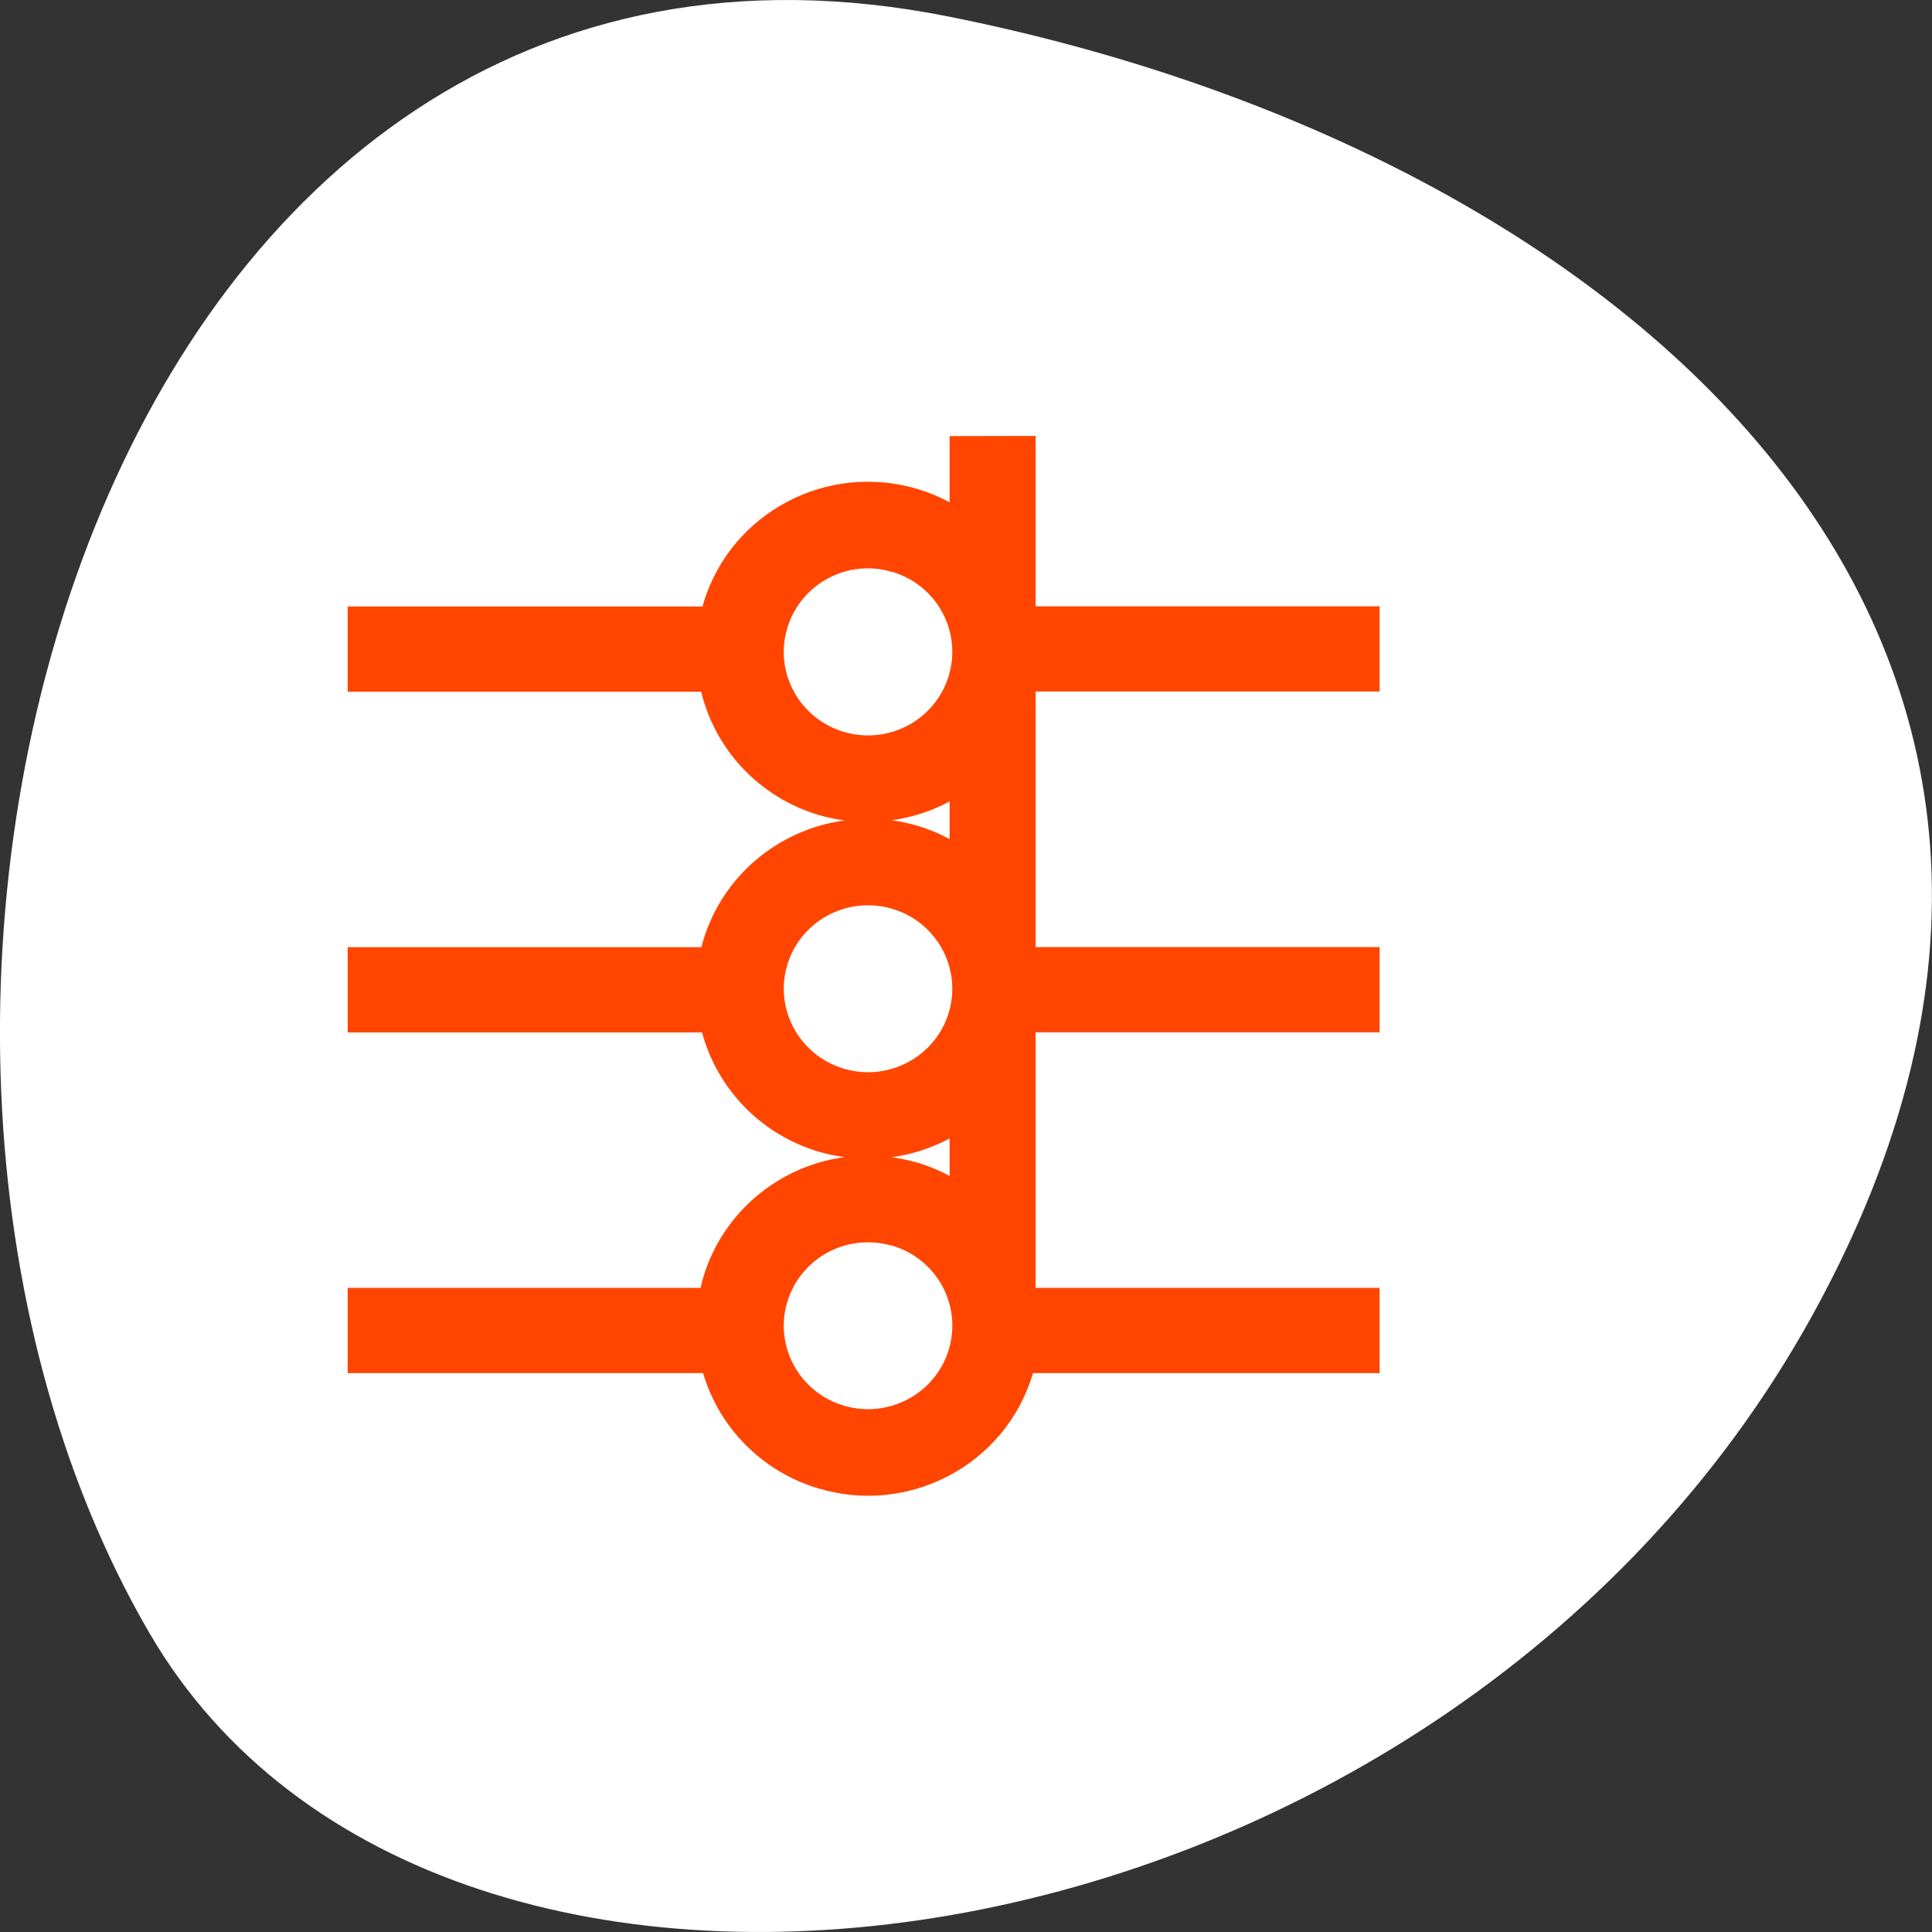 <svg xmlns="http://www.w3.org/2000/svg" viewBox="0 0 256 256"><rect x="0" y="0" width="256" height="256" fill="#333333" stroke="none"/><path d="m 125.73 798.56 c -111.92 -22.351 -154.42 130.95 -105.92 214.2 38.644 66.33 171.02 47.37 220.37 -42.17 49.35 -89.54 -24.617 -154.09 -114.45 -172.03 z" transform="translate(0 -796.36)" style="fill:#fff;color:#000"/><g style="fill:#ff4500"><path d="M 9.013,2.009 V 2.786 C 8.897,2.723 8.774,2.671 8.648,2.632 L 8.64,2.63 C 7.585,2.312 6.471,2.909 6.152,3.964 6.148,3.979 6.144,3.994 6.14,4.009 h -4.127 v 1 h 4.111 c 0.165,0.689 0.682,1.238 1.359,1.445 0.101,0.03 0.204,0.052 0.309,0.066 -0.773,0.106 -1.414,0.652 -1.641,1.398 -0.009,0.03 -0.016,0.06 -0.023,0.09 h -4.115 v 1 h 4.121 c 0.178,0.668 0.688,1.197 1.35,1.398 0.1,0.03 0.203,0.052 0.307,0.066 -0.772,0.106 -1.412,0.652 -1.639,1.398 -0.013,0.045 -0.025,0.091 -0.035,0.137 h -4.104 v 1 h 4.133 c 0.189,0.648 0.692,1.157 1.338,1.353 1.056,0.321 2.171,-0.275 2.492,-1.33 l 0.006,-0.023 h 0.031 4 v -1 h -4 v -3 h 4 v -1 h -4 v -3 h 4 v -1 h -4 v -2 z M 8.07,3.561 c 0.087,0.001 0.173,0.013 0.256,0.037 l 0.025,0.006 c 0.515,0.157 0.806,0.701 0.652,1.217 -0.153,0.517 -0.695,0.813 -1.213,0.662 -0.517,-0.151 -0.816,-0.691 -0.668,-1.209 0.12,-0.423 0.507,-0.715 0.947,-0.713 z M 9.013,6.298 V 6.739 C 8.897,6.676 8.774,6.624 8.648,6.585 L 8.64,6.583 c -0.099,-0.029 -0.199,-0.051 -0.301,-0.065 0.236,-0.033 0.464,-0.107 0.674,-0.221 z M 8.07,7.516 c 0.086,3.772e-4 0.172,0.012 0.256,0.035 l 0.025,0.008 c 0.515,0.157 0.806,0.701 0.652,1.217 -0.154,0.516 -0.696,0.811 -1.213,0.66 -0.517,-0.151 -0.816,-0.691 -0.668,-1.209 0.121,-0.423 0.508,-0.713 0.947,-0.711 z m 0.943,2.736 v 0.441 c -0.116,-0.063 -0.239,-0.115 -0.365,-0.154 l -0.008,-0.002 C 8.541,10.509 8.44,10.487 8.337,10.474 8.574,10.441 8.803,10.366 9.013,10.253 z M 8.07,11.472 c 0.086,3.78e-4 0.172,0.012 0.256,0.035 l 0.025,0.006 c 0.516,0.157 0.807,0.702 0.652,1.219 -0.154,0.515 -0.696,0.81 -1.213,0.659 -0.517,-0.15 -0.816,-0.69 -0.668,-1.209 0.121,-0.422 0.508,-0.713 0.947,-0.71 z" transform="matrix(11.395 0 0 11.289 23.127 35.106)" style="color:#4d4d4d"/></g></svg>